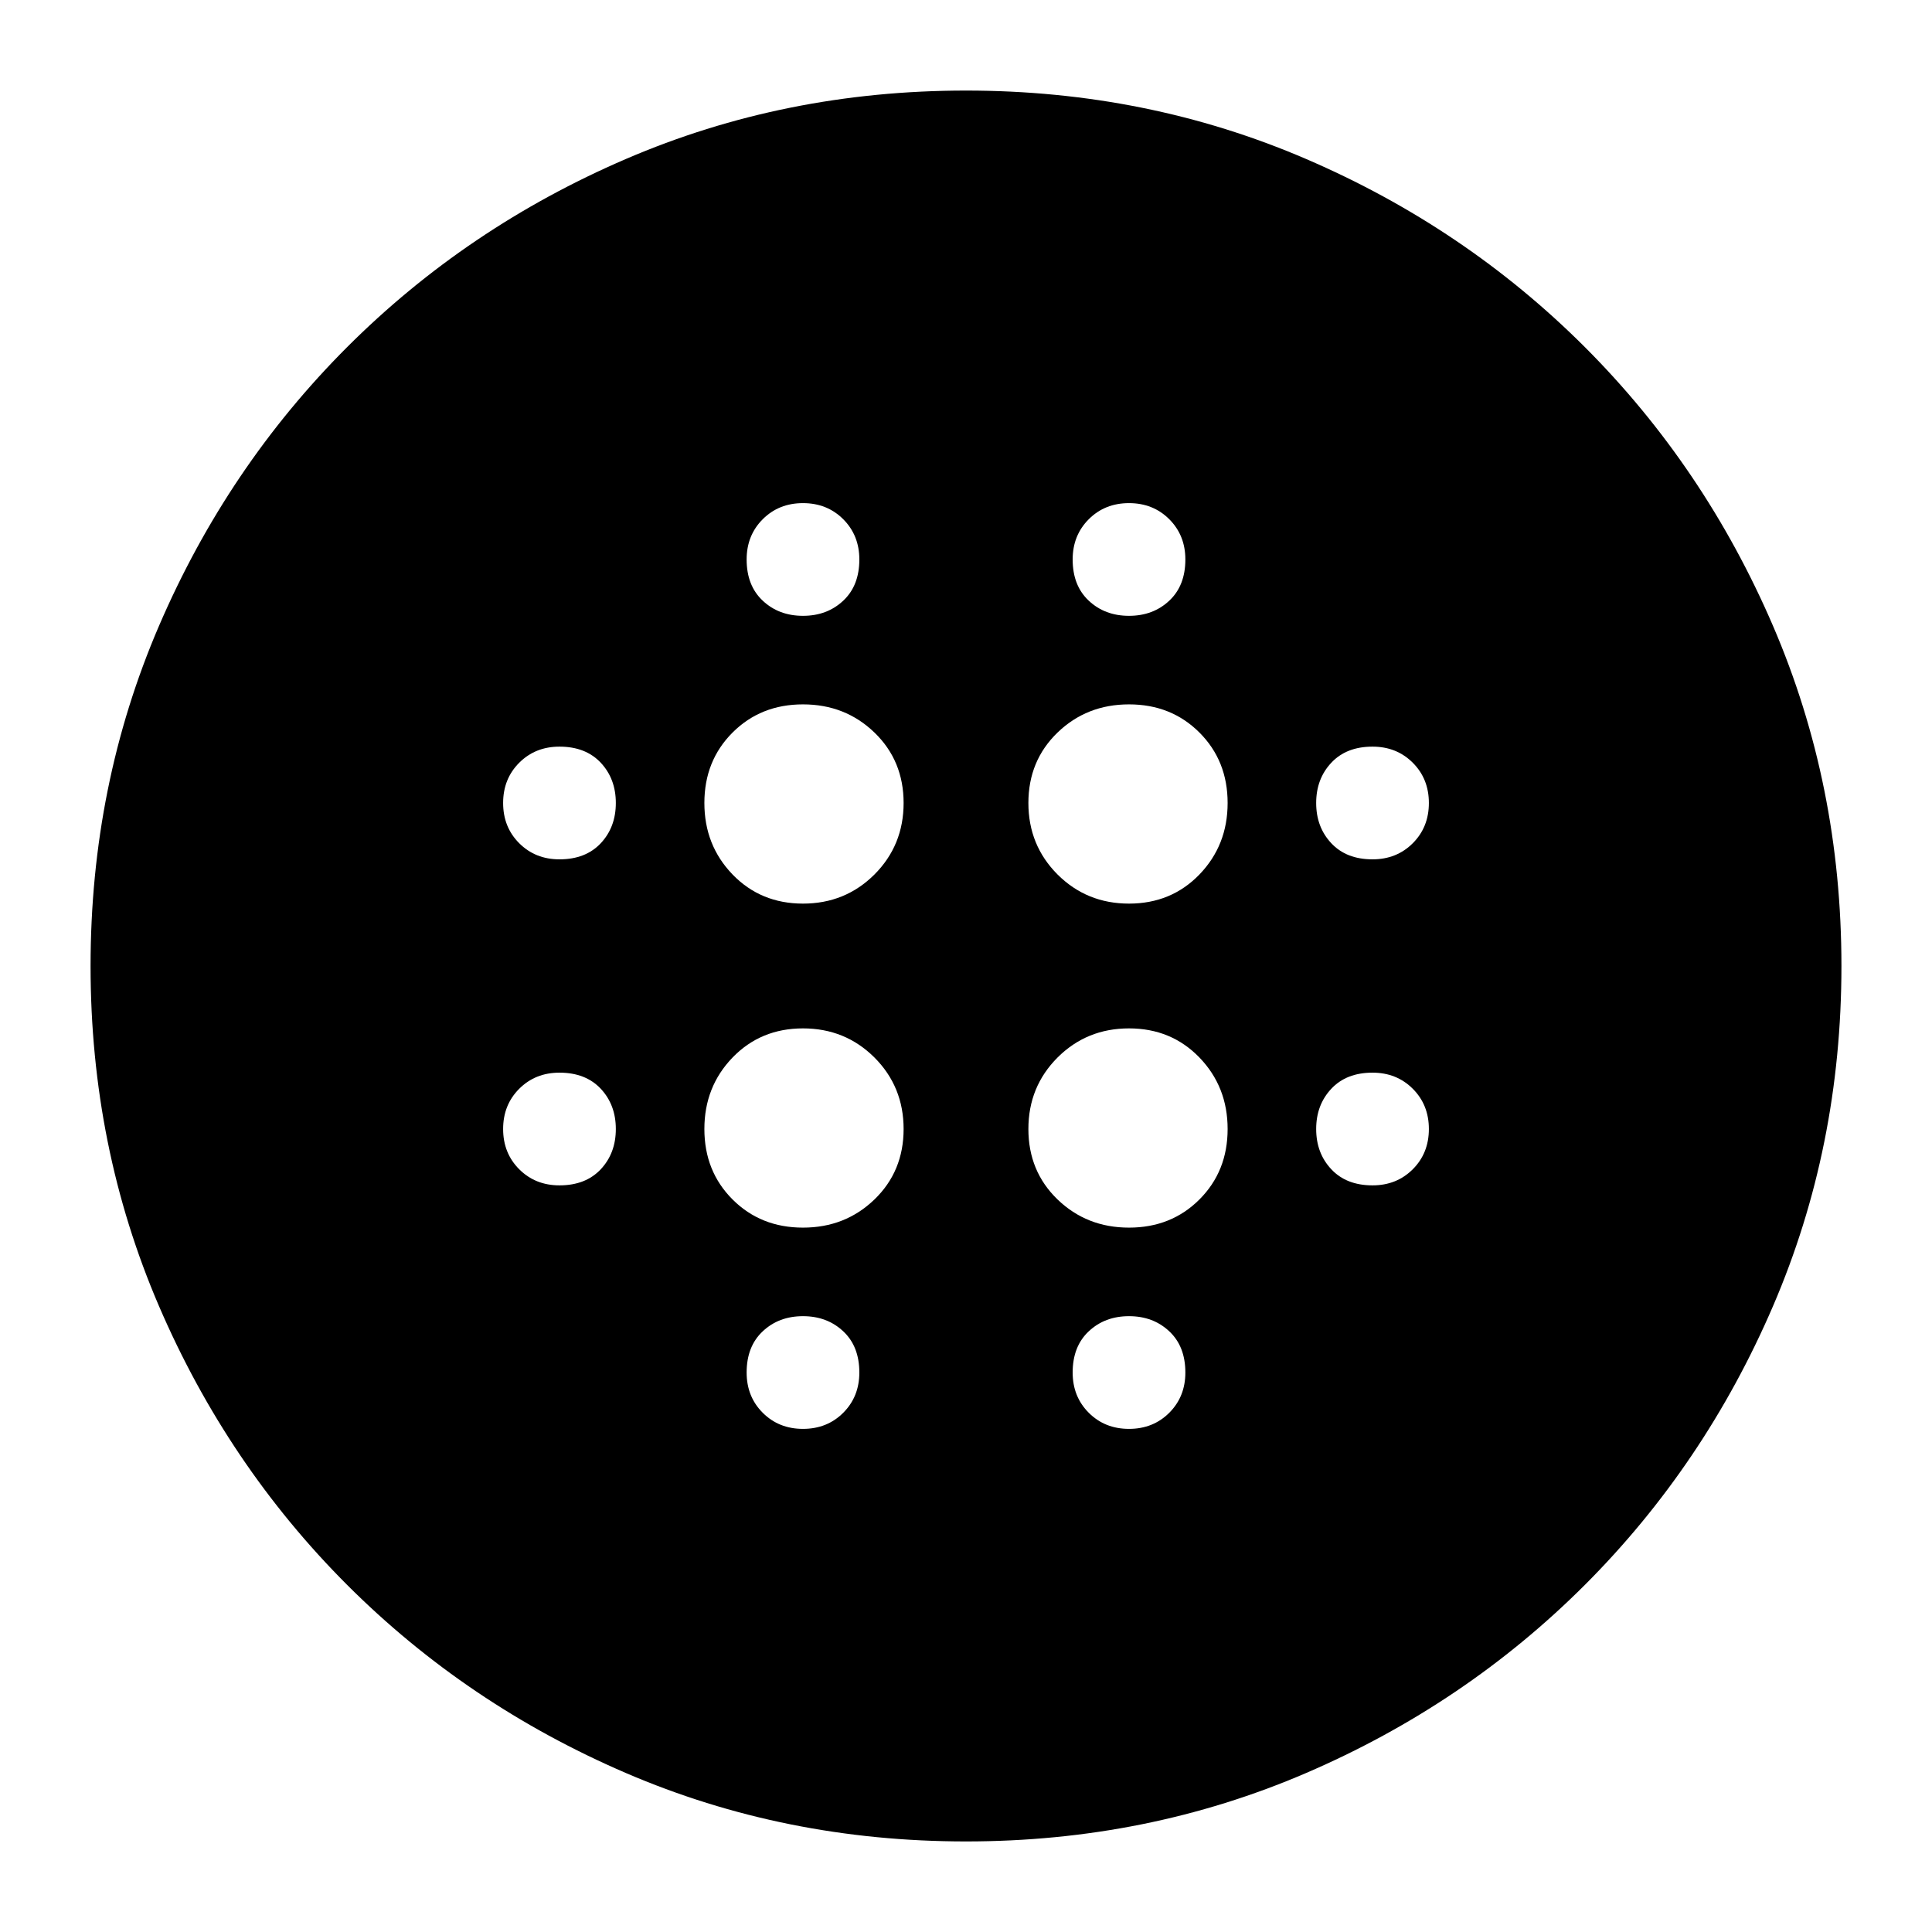 <svg xmlns="http://www.w3.org/2000/svg" height="24" width="24"><path d="M9.975 11.225Q10.5 11.225 10.863 10.863Q11.225 10.5 11.225 9.975Q11.225 9.45 10.863 9.1Q10.5 8.75 9.975 8.75Q9.45 8.75 9.1 9.1Q8.75 9.45 8.75 9.975Q8.75 10.5 9.1 10.863Q9.45 11.225 9.975 11.225ZM9.975 15.25Q10.5 15.25 10.863 14.9Q11.225 14.55 11.225 14.025Q11.225 13.5 10.863 13.137Q10.5 12.775 9.975 12.775Q9.45 12.775 9.1 13.137Q8.75 13.5 8.75 14.025Q8.75 14.55 9.1 14.9Q9.45 15.25 9.975 15.25ZM6.95 10.675Q7.275 10.675 7.463 10.475Q7.65 10.275 7.65 9.975Q7.65 9.675 7.463 9.475Q7.275 9.275 6.95 9.275Q6.65 9.275 6.45 9.475Q6.25 9.675 6.25 9.975Q6.25 10.275 6.45 10.475Q6.65 10.675 6.95 10.675ZM9.975 17.75Q10.275 17.75 10.475 17.55Q10.675 17.35 10.675 17.05Q10.675 16.725 10.475 16.538Q10.275 16.35 9.975 16.35Q9.675 16.35 9.475 16.538Q9.275 16.725 9.275 17.05Q9.275 17.35 9.475 17.55Q9.675 17.75 9.975 17.75ZM6.95 14.725Q7.275 14.725 7.463 14.525Q7.65 14.325 7.65 14.025Q7.65 13.725 7.463 13.525Q7.275 13.325 6.95 13.325Q6.65 13.325 6.45 13.525Q6.25 13.725 6.25 14.025Q6.25 14.325 6.45 14.525Q6.65 14.725 6.95 14.725ZM9.975 7.65Q10.275 7.65 10.475 7.462Q10.675 7.275 10.675 6.95Q10.675 6.65 10.475 6.45Q10.275 6.25 9.975 6.25Q9.675 6.25 9.475 6.45Q9.275 6.65 9.275 6.95Q9.275 7.275 9.475 7.462Q9.675 7.65 9.975 7.65ZM14.025 11.225Q14.55 11.225 14.9 10.863Q15.25 10.5 15.25 9.975Q15.25 9.45 14.9 9.1Q14.55 8.75 14.025 8.75Q13.5 8.75 13.137 9.1Q12.775 9.45 12.775 9.975Q12.775 10.5 13.137 10.863Q13.5 11.225 14.025 11.225ZM14.025 7.65Q14.325 7.65 14.525 7.462Q14.725 7.275 14.725 6.95Q14.725 6.65 14.525 6.45Q14.325 6.25 14.025 6.25Q13.725 6.25 13.525 6.45Q13.325 6.65 13.325 6.95Q13.325 7.275 13.525 7.462Q13.725 7.65 14.025 7.65ZM17.05 14.725Q17.35 14.725 17.55 14.525Q17.75 14.325 17.75 14.025Q17.75 13.725 17.55 13.525Q17.35 13.325 17.05 13.325Q16.725 13.325 16.538 13.525Q16.35 13.725 16.35 14.025Q16.35 14.325 16.538 14.525Q16.725 14.725 17.05 14.725ZM17.05 10.675Q17.35 10.675 17.55 10.475Q17.75 10.275 17.75 9.975Q17.75 9.675 17.55 9.475Q17.35 9.275 17.05 9.275Q16.725 9.275 16.538 9.475Q16.35 9.675 16.35 9.975Q16.35 10.275 16.538 10.475Q16.725 10.675 17.05 10.675ZM12 22.875Q9.75 22.875 7.775 22.025Q5.8 21.175 4.312 19.688Q2.825 18.2 1.975 16.225Q1.125 14.25 1.125 12Q1.125 9.75 1.975 7.775Q2.825 5.8 4.312 4.312Q5.8 2.825 7.775 1.975Q9.75 1.125 12 1.125Q14.25 1.125 16.225 1.975Q18.2 2.825 19.688 4.312Q21.175 5.8 22.025 7.775Q22.875 9.75 22.875 12Q22.875 14.25 22.025 16.225Q21.175 18.2 19.688 19.688Q18.2 21.175 16.225 22.025Q14.25 22.875 12 22.875ZM14.025 17.75Q14.325 17.75 14.525 17.55Q14.725 17.35 14.725 17.05Q14.725 16.725 14.525 16.538Q14.325 16.35 14.025 16.35Q13.725 16.35 13.525 16.538Q13.325 16.725 13.325 17.05Q13.325 17.35 13.525 17.55Q13.725 17.75 14.025 17.75ZM14.025 15.25Q14.55 15.25 14.9 14.9Q15.25 14.55 15.25 14.025Q15.25 13.5 14.9 13.137Q14.55 12.775 14.025 12.775Q13.5 12.775 13.137 13.137Q12.775 13.5 12.775 14.025Q12.775 14.55 13.137 14.9Q13.5 15.25 14.025 15.25Z"/></svg>